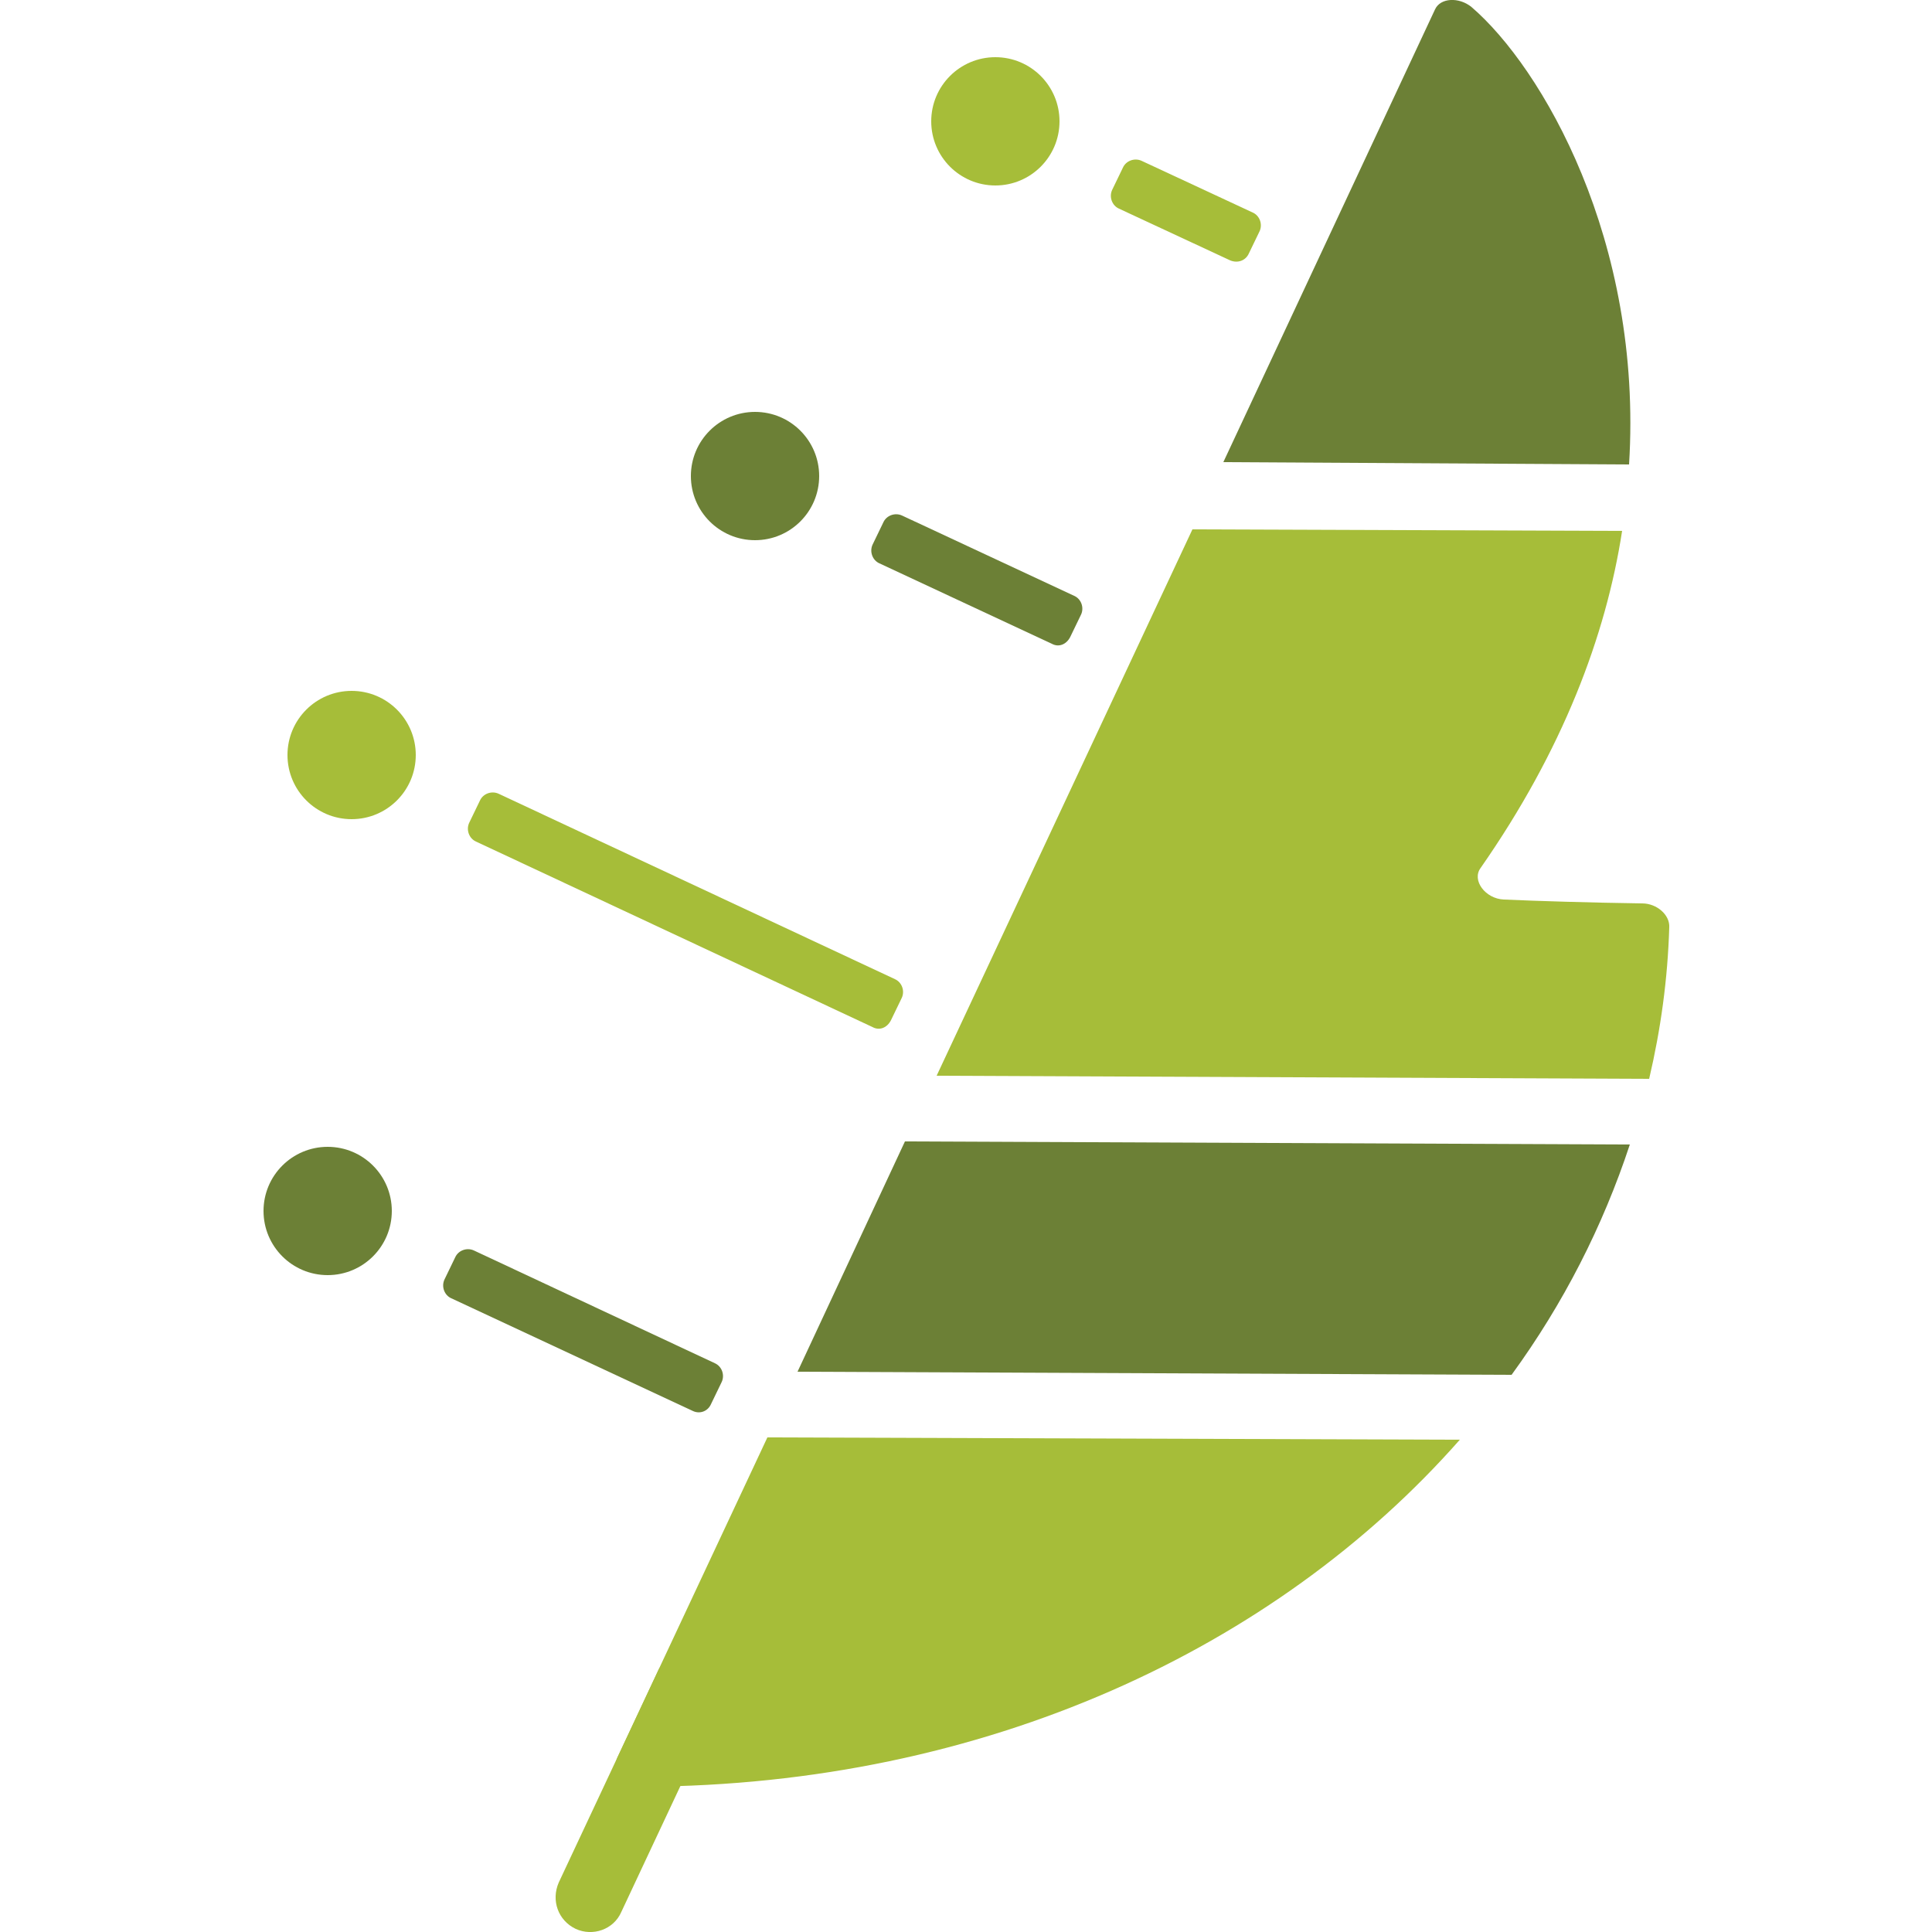 <?xml version="1.0" encoding="utf-8"?>
<!-- Generator: Adobe Illustrator 18.0.0, SVG Export Plug-In . SVG Version: 6.00 Build 0)  -->
<!DOCTYPE svg PUBLIC "-//W3C//DTD SVG 1.1//EN" "http://www.w3.org/Graphics/SVG/1.1/DTD/svg11.dtd">
<svg version="1.1" id="Layer_1" xmlns="http://www.w3.org/2000/svg" xmlns:xlink="http://www.w3.org/1999/xlink" x="0px" y="0px"
	 viewBox="0 0 250 250" enable-background="new 0 0 250 250" xml:space="preserve">
<g>
	<g>
		<circle fill="#A6BD39" cx="128.8" cy="15.7" r="8.3"/>
		<circle fill="#6C8036" cx="97.7" cy="61.6" r="8.3"/>
		<circle fill="#A6BD39" cx="45.5" cy="97.7" r="8.3"/>
		<circle fill="#6C8036" cx="42.4" cy="156.7" r="8.3"/>
		<g>
			<g>
				<path fill="#A6BD39" d="M159.2,33.7L144.8,27c-0.9-0.4-1.3-1.5-0.9-2.4l1.4-2.9c0.4-0.9,1.5-1.3,2.4-0.9l14.4,6.7
					c0.9,0.4,1.3,1.5,0.9,2.4l-1.4,2.9C161.2,33.7,160.2,34.1,159.2,33.7z"/>
			</g>
		</g>
		<g>
			<g>
				<path fill="#6C8036" d="M136.1,83.3l-22.3-10.4c-0.9-0.4-1.3-1.5-0.9-2.4l1.4-2.9c0.4-0.9,1.5-1.3,2.4-0.9l22.3,10.4
					c0.9,0.4,1.3,1.5,0.9,2.4l-1.4,2.9C138,83.4,137,83.8,136.1,83.3z"/>
			</g>
		</g>
		<g>
			<g>
				<path fill="#A6BD39" d="M112.9,132.9l-51.3-24c-0.9-0.4-1.3-1.5-0.9-2.4l1.4-2.9c0.4-0.9,1.5-1.3,2.4-0.9l51.3,24
					c0.9,0.4,1.3,1.5,0.9,2.4l-1.4,2.9C114.8,133,113.8,133.4,112.9,132.9z"/>
			</g>
		</g>
		<g>
			<g>
				<path fill="#6C8036" d="M89.7,182.6L58.4,168c-0.9-0.4-1.3-1.5-0.9-2.4l1.4-2.9c0.4-0.9,1.5-1.3,2.4-0.9l31.2,14.6
					c0.9,0.4,1.3,1.5,0.9,2.4l-1.4,2.9C91.6,182.6,90.6,183,89.7,182.6z"/>
			</g>
		</g>
	</g>
	<g>
		<path fill="#6C8036" d="M103.2,177.5l92.4,0.4c6.7-9.2,11.8-19.2,15.3-29.8l-93.8-0.4L103.2,177.5z"/>
		<path fill="#A6BD39" d="M121.2,139.2l92.2,0.4c1.5-6.4,2.4-12.9,2.6-19.6c0.1-1.6-1.6-3.1-3.5-3.1c-6.8-0.1-13.4-0.3-17.9-0.5
			c-2.4-0.1-4.2-2.5-3-4.1c10.6-15.2,16.2-30,18.3-43.6l-55.6-0.2L121.2,139.2z"/>
		<path fill="#6C8036" d="M210.8,60.1c1.8-29-11.3-51.4-20.4-59.2c-1.6-1.3-4-1.2-4.7,0.3l-27.4,58.6L210.8,60.1z"/>
		<g>
			<path fill="#A6BD39" d="M99.3,186l-19.4,41.4c-0.8,1.7,1.1,3.9,3.4,3.8c44.2-0.2,81.8-17.9,105.6-44.9L99.3,186z"/>
			<path fill="#A6BD39" d="M74.5,249.6c2.2,1,4.9,0.1,5.9-2.2l12.9-27.5c0.4-0.9-0.2-2-1.4-2.6l-3.8-1.8c-1.2-0.6-2.5-0.3-2.9,0.6
				l-12.9,27.5C71.3,245.9,72.2,248.5,74.5,249.6z"/>
		</g>
	</g>
</g>
</svg>
